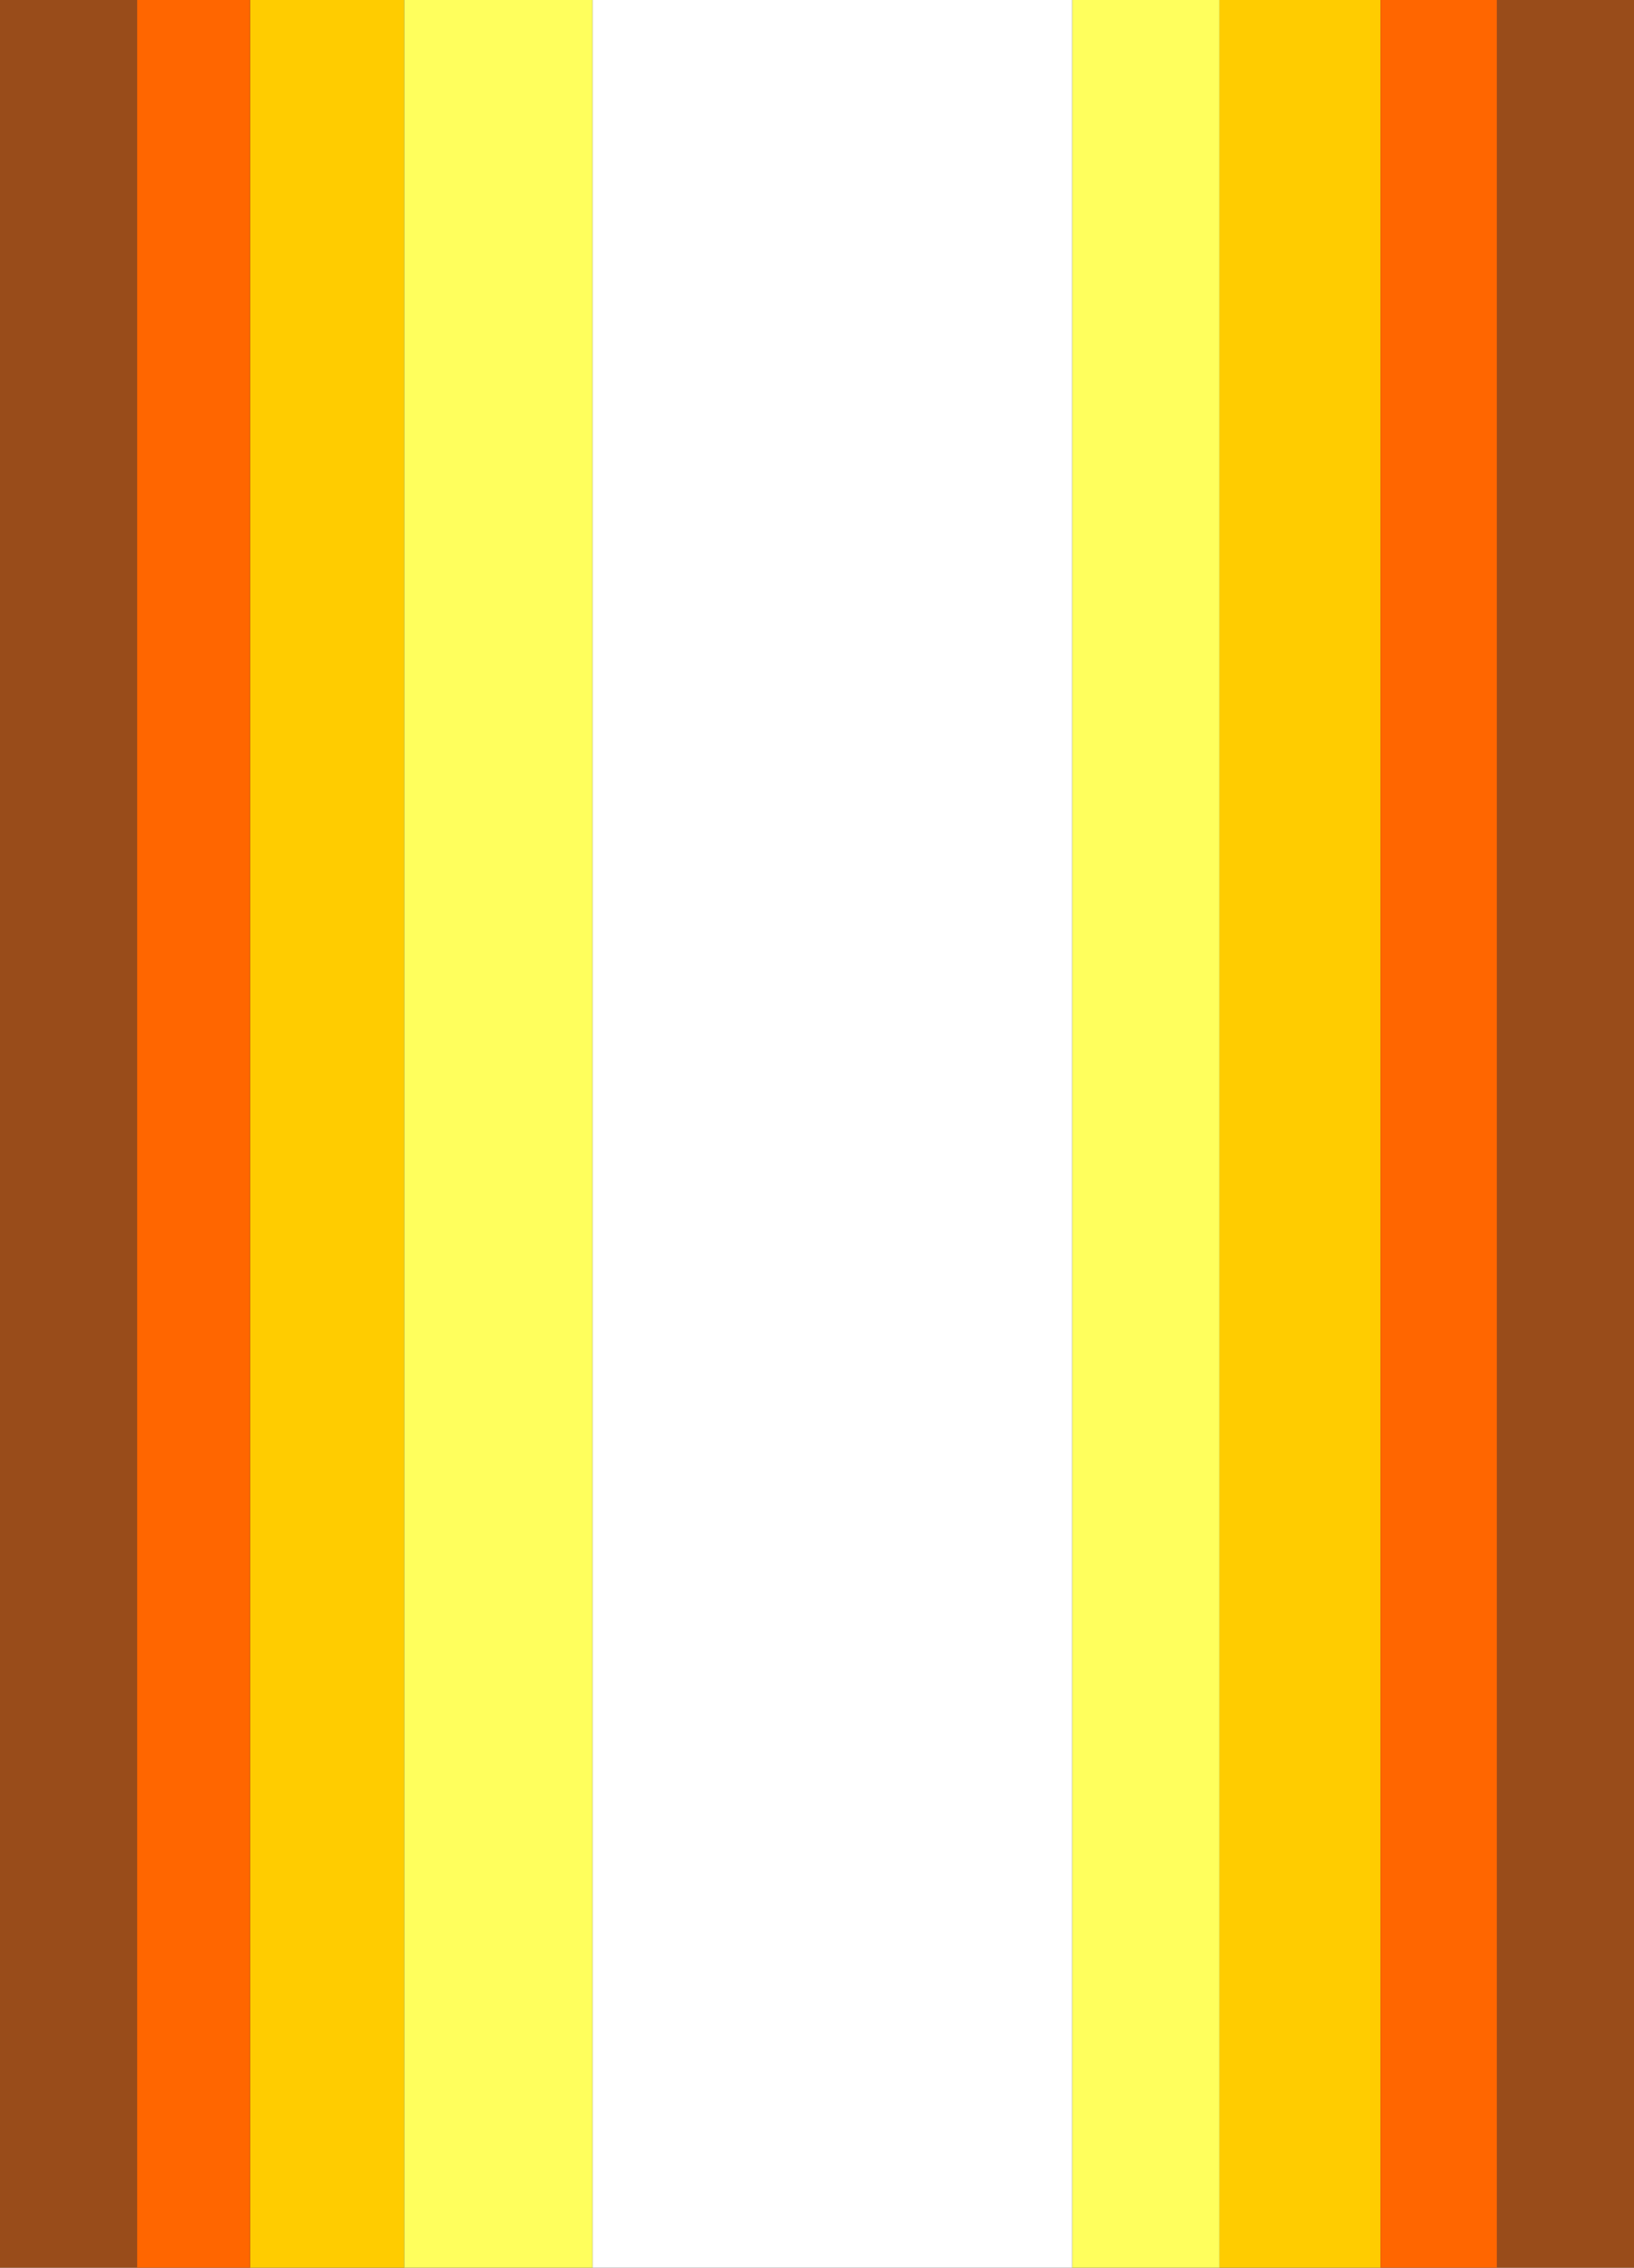 <?xml version="1.0" encoding="UTF-8" standalone="no"?>
<svg xmlns:xlink="http://www.w3.org/1999/xlink" height="33.1px" width="23.85px" xmlns="http://www.w3.org/2000/svg">
  <rect width="100%" height="100%" fill="#333333" stroke="none"/>
  <g transform="matrix(1.0, 0.0, 0.0, 1.0, -3.1, 0.0)">
    <path d="M23.25 33.1 L20.9 33.1 20.9 0.0 23.25 0.0 23.25 33.1 M9.0 33.1 L6.75 33.1 6.75 0.0 9.0 0.0 9.0 33.1" fill="#ffcc00" fill-rule="evenodd" stroke="none"/>
    <path d="M20.9 33.1 L18.75 33.1 18.75 0.0 20.9 0.0 20.9 33.1 M11.75 33.1 L9.0 33.1 9.0 0.0 11.75 0.0 11.75 33.1" fill="#ffff5d" fill-rule="evenodd" stroke="none"/>
    <path d="M24.95 0.0 L24.95 33.1 23.25 33.1 23.25 0.0 24.95 0.0 M6.75 33.1 L5.1 33.1 5.1 0.0 6.75 0.0 6.75 33.1" fill="#ff6600" fill-rule="evenodd" stroke="none"/>
    <path d="M24.95 0.0 L26.95 0.0 26.95 33.1 24.95 33.1 24.95 0.0 M5.1 33.1 L3.1 33.1 3.1 0.0 5.1 0.0 5.1 33.1" fill="#ff6600" fill-opacity="0.498" fill-rule="evenodd" stroke="none"/>
    <path d="M18.75 33.1 L11.75 33.1 11.75 0.0 18.75 0.0 18.75 33.1" fill="url(#gradient0)" fill-rule="evenodd" stroke="none"/>
  </g>
  <defs>
    <radialGradient cx="0" cy="0" gradientTransform="matrix(0.025, 0.0, 0.0, 0.161, 15.0, 16.35)" gradientUnits="userSpaceOnUse" id="gradient0" r="819.2" spreadMethod="pad">
      <stop offset="0.0" stop-color="#ffffff"/>
      <stop offset="0.412" stop-color="#ffffff"/>
      <stop offset="0.525" stop-color="#ffff00"/>
      <stop offset="0.6" stop-color="#ffcc00"/>
      <stop offset="0.678" stop-color="#ff9900"/>
      <stop offset="1.0" stop-color="#ff0000" stop-opacity="0.0"/>
    </radialGradient>
  </defs>
</svg>
